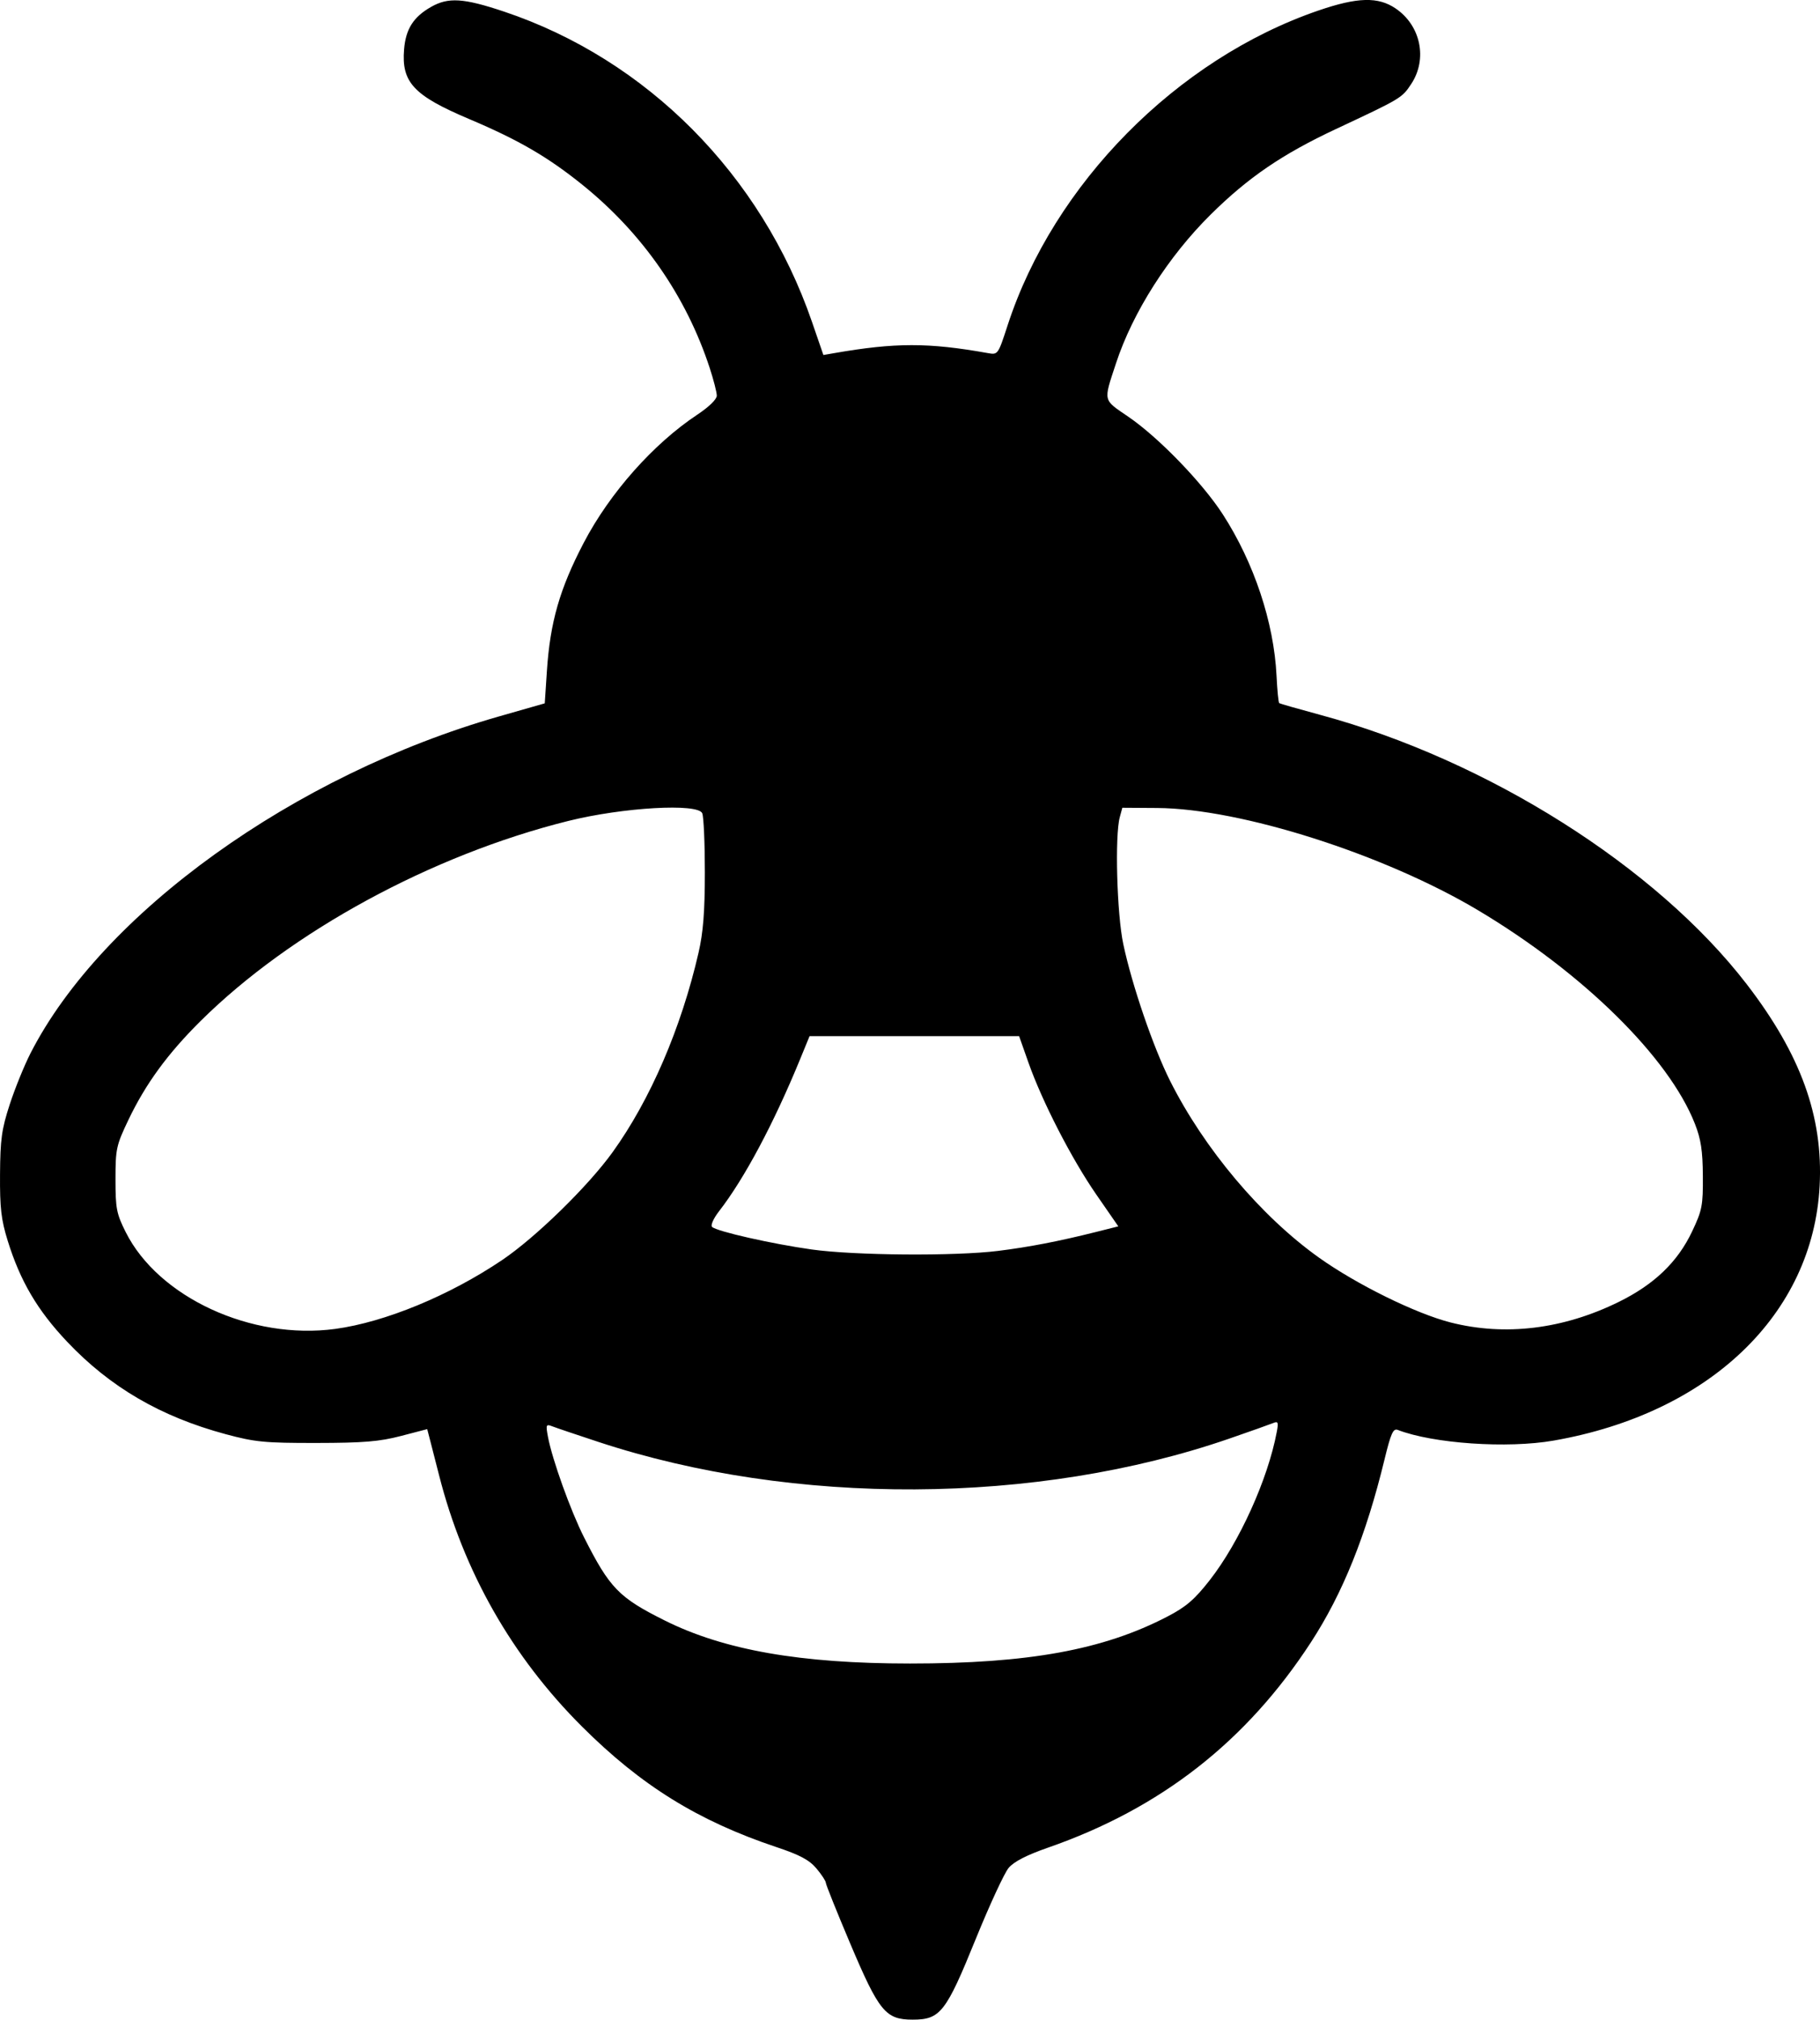 <?xml version="1.0" encoding="UTF-8" standalone="no"?>
<svg xmlns="http://www.w3.org/2000/svg" xmlns:xlink="http://www.w3.org/1999/xlink" width="113.087mm" height="125.414mm" viewBox="-531.544 -1119.707 113.087 125.414">
    <path transform="matrix(-1,0,0,-1,0,0)" style="stroke:none;fill:#000000;fill-rule:evenodd" d="M444.825,1119.181C443.262,1118.119,442.833,1116.04,443.857,1114.492C444.437,1113.617,444.462,1113.601,448.523,1111.7C451.877,1110.129,453.987,1108.689,456.321,1106.38C458.955,1103.775,461.162,1100.309,462.2,1097.148C462.991,1094.74,463.033,1094.921,461.433,1093.828C459.556,1092.546,456.835,1089.735,455.561,1087.763C453.623,1084.763,452.388,1081.053,452.226,1077.749C452.182,1076.846,452.107,1076.079,452.059,1076.044C452.011,1076.01,450.858,1075.68,449.497,1075.312C439.116,1072.507,428.618,1065.878,423.005,1058.584C419.65,1054.224,418.255,1050.368,418.479,1046.07C418.895,1038.095,425.323,1031.943,435.009,1030.25C437.882,1029.748,442.491,1030.063,444.694,1030.913C444.978,1031.022,445.121,1030.703,445.517,1029.075C446.663,1024.358,448.109,1020.766,450.085,1017.731C454.098,1011.566,459.42,1007.41,466.424,1004.974C467.757,1004.51,468.542,1004.107,468.871,1003.716C469.138,1003.399,470.057,1001.413,470.915,999.302C472.768,994.739,473.117,994.293,474.833,994.293C476.52,994.293,476.922,994.783,478.727,999.046C479.554,1001,480.231,1002.686,480.231,1002.793C480.231,1002.9,480.493,1003.299,480.813,1003.68C481.259,1004.209,481.843,1004.521,483.301,1005.008C488.163,1006.632,491.706,1008.826,495.38,1012.491C499.734,1016.833,502.744,1022.124,504.265,1028.111C504.45,1028.838,504.69,1029.777,504.8,1030.197L504.999,1030.962L506.639,1030.535C507.967,1030.189,508.965,1030.107,511.878,1030.103C515.092,1030.099,515.694,1030.157,517.513,1030.646C521.558,1031.734,524.698,1033.563,527.374,1036.39C529.218,1038.338,530.288,1040.156,531.066,1042.663C531.473,1043.974,531.556,1044.694,531.542,1046.791C531.528,1048.965,531.44,1049.59,530.938,1051.13C530.615,1052.12,530.034,1053.549,529.647,1054.306C525.198,1063.003,513.259,1071.583,500.553,1075.215L497.695,1076.032L497.563,1078.029C497.363,1081.07,496.767,1083.145,495.273,1086.002C493.657,1089.093,490.95,1092.146,488.22,1093.955C487.497,1094.434,487.005,1094.913,487.005,1095.137C487.005,1095.345,487.206,1096.125,487.451,1096.872C488.907,1101.311,491.62,1105.214,495.329,1108.209C497.492,1109.955,499.308,1111.011,502.392,1112.315C505.841,1113.774,506.606,1114.593,506.436,1116.643C506.332,1117.906,505.855,1118.655,504.758,1119.279C503.685,1119.889,502.741,1119.828,500.232,1118.989C491.354,1116.018,484.242,1108.859,481.092,1099.722L480.382,1097.662L479.725,1097.776C475.922,1098.439,473.853,1098.44,470.172,1097.782C469.535,1097.668,469.532,1097.673,468.934,1099.509C466.075,1108.288,458.411,1116.043,449.618,1119.055C447.19,1119.887,445.913,1119.92,444.825,1119.181zM481.828,1053.935C483.471,1049.933,485.287,1046.528,486.859,1044.501C487.213,1044.045,487.404,1043.618,487.298,1043.518C487,1043.239,483.585,1042.466,481.118,1042.119C478.452,1041.744,472.209,1041.696,469.523,1042.03C467.587,1042.271,465.747,1042.627,463.431,1043.208L462.057,1043.554L463.415,1045.515C464.952,1047.735,466.782,1051.289,467.641,1053.724L468.22,1055.364L474.731,1055.364L481.242,1055.364L481.828,1053.935zM455.159,1030.374C467.129,1026.244,482.212,1026.164,494.362,1030.168C495.729,1030.618,497.029,1031.057,497.249,1031.144C497.613,1031.286,497.636,1031.227,497.497,1030.488C497.233,1029.079,496.09,1025.896,495.256,1024.246C493.657,1021.084,493.094,1020.504,490.243,1019.081C486.551,1017.239,481.814,1016.408,475.004,1016.407C467.63,1016.407,462.98,1017.255,458.996,1019.329C457.844,1019.928,457.315,1020.383,456.378,1021.581C454.535,1023.937,452.766,1027.842,452.213,1030.778C452.096,1031.397,452.126,1031.469,452.448,1031.335C452.652,1031.251,453.872,1030.818,455.159,1030.374zM461.965,1068.965C462.28,1067.813,462.146,1062.952,461.748,1061.08C461.206,1058.526,459.884,1054.666,458.84,1052.588C456.718,1048.366,453.188,1044.177,449.593,1041.615C447.25,1039.946,443.579,1038.138,441.406,1037.585C438.024,1036.725,434.415,1037.165,430.969,1038.858C428.755,1039.946,427.301,1041.34,426.402,1043.24C425.78,1044.551,425.723,1044.846,425.736,1046.685C425.746,1048.255,425.854,1048.965,426.231,1049.925C427.853,1054.053,433.186,1059.3,439.71,1063.186C445.545,1066.662,454.456,1069.5,459.641,1069.533L461.807,1069.547L461.965,1068.965zM496.234,1068.728C504.719,1066.617,513.468,1061.861,519.068,1056.317C521.128,1054.277,522.495,1052.405,523.568,1050.159C524.319,1048.585,524.368,1048.363,524.368,1046.473C524.368,1044.661,524.305,1044.337,523.733,1043.196C521.7,1039.144,515.928,1036.479,510.714,1037.185C507.621,1037.604,503.614,1039.257,500.343,1041.462C498.255,1042.87,495.005,1046.042,493.481,1048.158C491.134,1051.417,489.22,1055.858,488.139,1060.55C487.85,1061.805,487.749,1063.095,487.747,1065.525C487.747,1067.33,487.819,1068.985,487.909,1069.204C488.169,1069.841,492.835,1069.574,496.234,1068.728z"/>
</svg>
